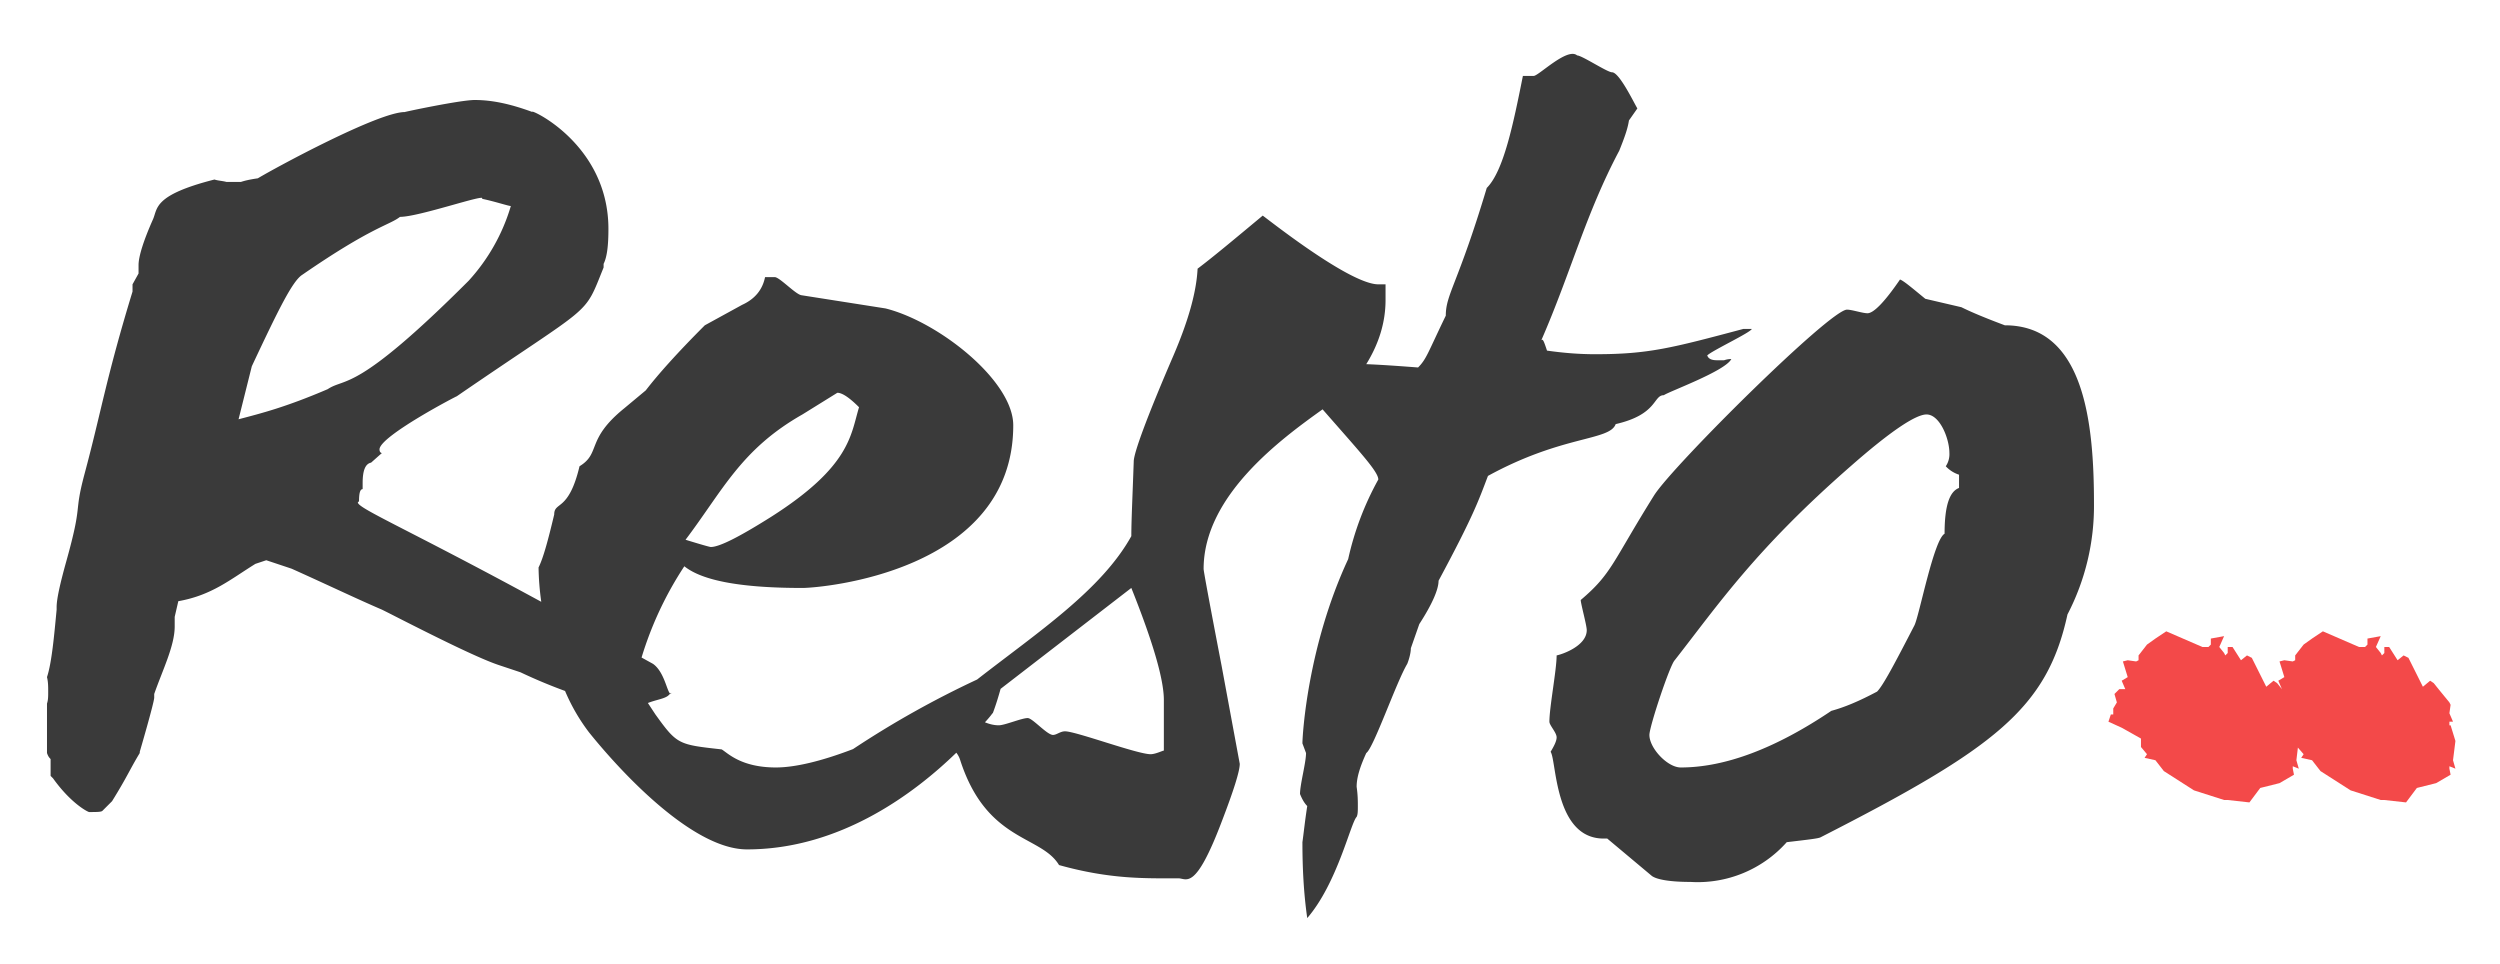<svg xmlns="http://www.w3.org/2000/svg" xmlns:xlink="http://www.w3.org/1999/xlink" width="83" height="32" viewBox="0 0 83 32"><defs><path id="fn13a" d="M220.28 62v.04l-.03-.01zm-.03.03l-.05.05c-.12.12-.42.15-.69.26l.25.38c.72 1 .76 1 2.2 1.16.2.12.64.6 1.8.6.62 0 1.49-.2 2.56-.61a31.69 31.69 0 0 1 4.12-2.31c2-1.56 4.12-2.96 5.12-4.76 0-.52.04-1.32.08-2.48 0-.28.44-1.48 1.32-3.52.48-1.12.76-2.08.8-2.88.48-.36 1.2-.96 2.16-1.76-.12-.12 2.84 2.28 3.84 2.28h.24v.52c0 .74-.22 1.45-.64 2.13.5.02 1.06.06 1.72.11.28-.28.32-.48.92-1.72 0-.72.4-1.04 1.36-4.24.56-.56.88-2.12 1.2-3.72h.36c.16 0 1.12-.96 1.44-.68.16 0 1 .56 1.16.56.24 0 .72 1 .84 1.2l-.28.4c-.04.28-.16.6-.32 1-1.12 2.11-1.6 4.03-2.59 6.3.01-.02.03-.02.03-.02.04 0 .08.12.16.36.56.08 1.08.12 1.6.12 1.76 0 2.52-.2 4.92-.84h.28c-.04.12-1.32.72-1.48.88.04.12.16.16.32.16h.24c.12-.04.2-.04.24-.04-.2.4-2.08 1.08-2.24 1.2-.36 0-.2.64-1.6.96-.2.56-1.76.36-4.24 1.72-.32.84-.48 1.32-1.64 3.48 0 .28-.2.76-.64 1.44l-.28.8c0 .12-.04.32-.12.52-.36.6-1.12 2.8-1.36 2.96-.2.44-.32.8-.32 1.12.04.28.04.48.04.64 0 .16 0 .28-.04.36-.2.2-.64 2.2-1.64 3.36-.12-.84-.16-1.68-.16-2.52.04-.28.08-.68.16-1.2-.08-.08-.16-.2-.24-.4 0-.32.2-1.04.2-1.36l-.12-.32c0-.24.16-3.2 1.52-6.12a9.8 9.8 0 0 1 1-2.64c0-.26-.6-.9-1.85-2.33-1.37.98-3.95 2.86-3.95 5.3 0 .07.2 1.15.6 3.23l.6 3.24c0 .24-.2.88-.6 1.92-.88 2.32-1.16 1.88-1.44 1.88-1.08 0-2.24.04-3.96-.44-.6-1-2.4-.76-3.28-3.48a.77.77 0 0 0-.13-.25c-1.38 1.34-3.85 3.21-6.95 3.21-1.76 0-4.08-2.44-5.24-3.88a6.31 6.31 0 0 1-.8-1.38 17.4 17.4 0 0 1-1.48-.62l-.72-.24c-.6-.2-1.84-.8-3.64-1.72l-.24-.12c-.84-.36-1.84-.84-3-1.36l-.84-.28-.36.12c-.84.52-1.44 1.04-2.56 1.24l-.12.52v.32c0 .64-.4 1.44-.68 2.24v.12c0 .16-.48 1.8-.48 1.8V64c-.36.6-.4.76-.92 1.6l-.32.32c-.04.04-.2.04-.44.04-.04 0-.6-.28-1.2-1.12l-.08-.08v-.56c-.04-.04-.08-.08-.12-.2v-1.64c.04-.12.04-.24.04-.4 0-.16 0-.32-.04-.48.16-.48.24-1.4.32-2.24v-.08c0-.28.12-.8.32-1.52.56-2 .24-1.52.6-2.88.56-2.08.72-3.2 1.6-6.08v-.24l.2-.36v-.28c0-.28.16-.8.48-1.52.16-.36 0-.8 2.04-1.32.12.04.24.04.4.08h.48c.12-.04.28-.08.56-.12.6-.36 4-2.2 4.88-2.2-.04 0 1.84-.4 2.32-.4.56 0 1.16.12 1.92.4-.2-.16 2.52 1 2.52 3.88 0 .52-.04.92-.16 1.16v.12c-.68 1.68-.28 1.12-4.88 4.28.09-.06-2.56 1.32-2.56 1.76 0 .08.04.12.08.12l-.36.32c-.2.04-.28.28-.28.68v.2c-.08 0-.12.12-.12.4l-.04.04c0 .2 1.68.9 6.09 3.3a9.07 9.07 0 0 1-.09-1.14c.16-.32.32-.92.52-1.76 0-.44.48-.08.84-1.6.72-.44.2-.88 1.48-1.92l.72-.6c.4-.52 1.04-1.24 1.96-2.16l1.24-.68c.44-.2.68-.52.76-.92h.32c.16 0 .68.56.88.6l2.8.44c1.76.44 4.24 2.4 4.24 3.88 0 4.88-6.4 5.4-7 5.4-2.04 0-3.32-.24-3.92-.72a11.62 11.62 0 0 0-1.42 3.03l.38.21c.37.26.46.9.57.99zm10.7.65c-.02.03-.1.14-.25.3.17.07.32.1.46.1.2 0 .76-.24.96-.24.16 0 .64.56.84.56.12 0 .24-.12.4-.12.36 0 2.4.76 2.84.76.16 0 .4-.12.44-.12v-1.68c0-.68-.36-1.92-1.08-3.72l-4.34 3.35c-.07.25-.15.52-.26.81zm-17.8-10.52zm.85-6.56c.2-.2-2.08.6-2.72.6-.36.28-.92.32-3.24 1.92-.32.2-.76 1.08-1.68 3.04l-.44 1.76c.76-.2 1.56-.4 2.96-1 .6-.4.92.16 4.68-3.6a6.34 6.34 0 0 0 1.4-2.48c-.08 0-.56-.16-.96-.24zm11.8 6.44l-1.16.72c-2.04 1.16-2.64 2.52-3.88 4.16.52.16.8.24.84.24.28 0 .92-.32 2-1 2.64-1.68 2.64-2.72 2.92-3.64-.32-.32-.56-.48-.72-.48zm40.84 7.36c-.68 3.12-2.4 4.44-8.2 7.4-.08.04-.44.08-1.12.16a3.96 3.96 0 0 1-3.2 1.32c-.68 0-1.12-.08-1.28-.2l-1.48-1.24h-.12c-1.64 0-1.56-2.6-1.76-2.88.12-.2.2-.36.2-.48 0-.16-.24-.4-.24-.52 0-.48.24-1.72.24-2.2.2-.04 1-.32 1-.84 0-.16-.2-.88-.2-1 1.04-.88 1.04-1.24 2.44-3.48.64-1 5.84-6.16 6.4-6.16.16 0 .52.12.68.12.2 0 .56-.36 1.08-1.12.12.04.4.28.84.64l1.2.28c.32.16.8.36 1.44.6 2.64 0 2.96 3.24 2.96 5.92a7.8 7.8 0 0 1-.88 3.68zm-3.6-4.64a1.03 1.03 0 0 1-.44-.28.72.72 0 0 0 .12-.44c0-.48-.32-1.28-.76-1.28-.36 0-1.2.56-2.52 1.72-3.16 2.76-4.4 4.6-5.84 6.44-.16.16-.84 2.2-.84 2.48 0 .44.6 1.08 1.04 1.08 1.48 0 3.16-.64 5-1.88.44-.12.92-.32 1.52-.64.2-.2.6-.96 1.24-2.2.16-.32.64-2.84 1-3.04 0-.92.16-1.4.48-1.52z"/><path id="fn13b" d="M271.12 60.48h.2l.08-.08v-.2l.44-.08-.16.36.16.2.04.08.08-.08v-.2h.16l.28.44.2-.16.16.08.48.96.24-.2.12.08.16.2-.12-.28.2-.12-.16-.52.16-.04.28.04.08-.04v-.16l.28-.36.28-.2.36-.24 1.2.52h.2l.08-.08v-.2l.44-.08-.16.36.16.2.04.08.08-.08v-.2h.16l.28.44.2-.16.16.08.48.96.24-.2.12.08.16.2.36.44.04.08-.04.28.12.28h-.12v.12h.04l.16.52-.08.64.08.28-.2-.08v.08l.04.2-.48.28-.64.16-.36.48-.72-.08h-.12l-1-.32-1-.64-.28-.36-.36-.08.08-.12-.19-.22-.05.42.08.28-.2-.08v.08l.04.2-.48.28-.64.16-.36.48-.72-.08h-.12l-1-.32-1-.64-.28-.36-.36-.08.08-.12-.2-.24v-.28l-.64-.36-.44-.2.08-.24h.08v-.2l.12-.2-.08-.28.16-.16h.2l-.12-.28.2-.12-.16-.52.16-.04.28.04.08-.04v-.16l.28-.36.28-.2.36-.24z"/></defs><g><g transform="translate(-198 -39)"><use fill="#3a3a3a" xlink:href="#fn13a"/></g><g transform="translate(-198 -39)"><use fill="#f34949" xlink:href="#fn13b"/></g></g></svg>